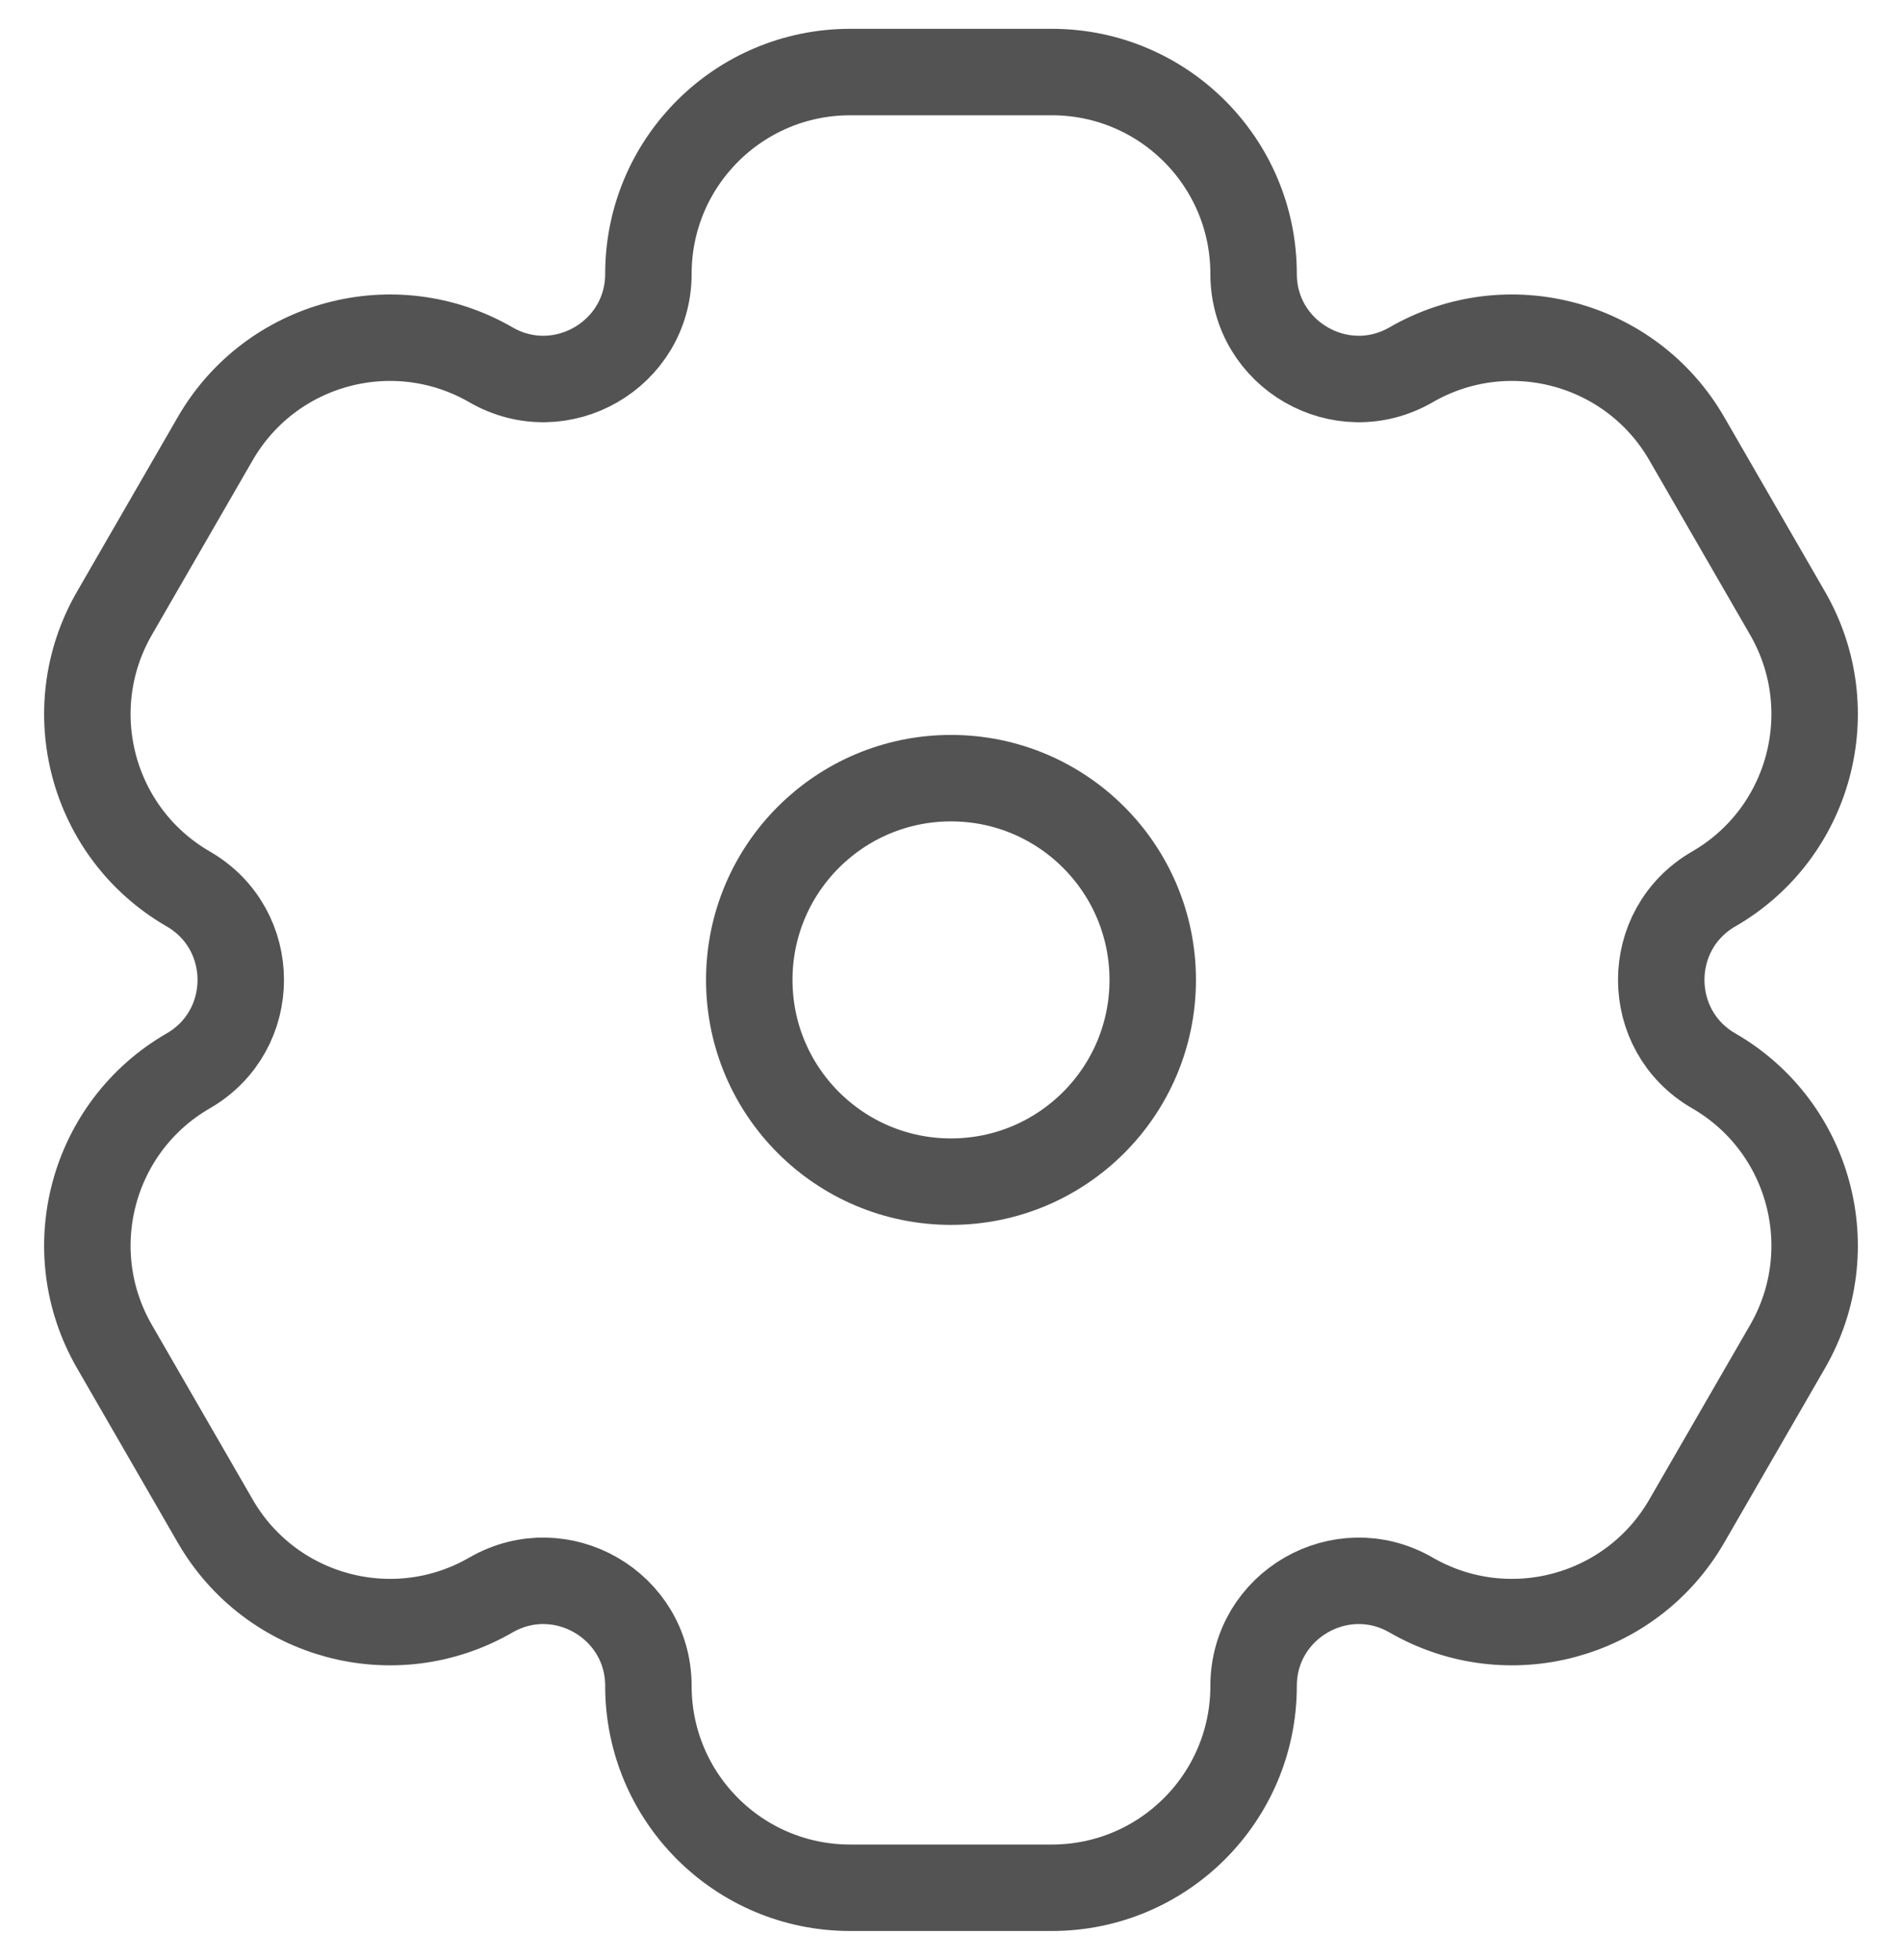 <svg width="33" height="34" viewBox="0 0 33 34" fill="none" xmlns="http://www.w3.org/2000/svg">
<path d="M18.25 1.25H14.75C12.817 1.25 11.25 2.817 11.25 4.75C11.25 6.153 9.731 7.03 8.516 6.328C6.842 5.362 4.702 5.935 3.735 7.609L1.985 10.64C1.019 12.315 1.592 14.455 3.266 15.422C4.481 16.123 4.481 17.877 3.266 18.578C1.592 19.545 1.019 21.685 1.985 23.359L3.735 26.39C4.702 28.065 6.842 28.638 8.516 27.672C9.731 26.97 11.25 27.847 11.25 29.25C11.25 31.183 12.817 32.75 14.75 32.75H18.25C20.183 32.75 21.75 31.183 21.75 29.25C21.75 27.847 23.269 26.97 24.484 27.672C26.158 28.638 28.298 28.065 29.265 26.39L31.015 23.36C31.981 21.685 31.408 19.545 29.734 18.578C28.519 17.877 28.519 16.123 29.734 15.422C31.408 14.455 31.981 12.315 31.015 10.64L29.265 7.609C28.298 5.935 26.158 5.362 24.484 6.328C23.269 7.03 21.75 6.153 21.75 4.75C21.75 2.817 20.183 1.25 18.25 1.25Z" stroke="#525352" stroke-width="1.5" stroke-linecap="round" stroke-linejoin="round"/>
<path d="M20 17C20 18.933 18.433 20.5 16.5 20.5C14.567 20.5 13 18.933 13 17C13 15.067 14.567 13.5 16.5 13.5C18.433 13.5 20 15.067 20 17Z" stroke="#525352" stroke-width="1.5" stroke-linecap="round" stroke-linejoin="round"/>
</svg>
